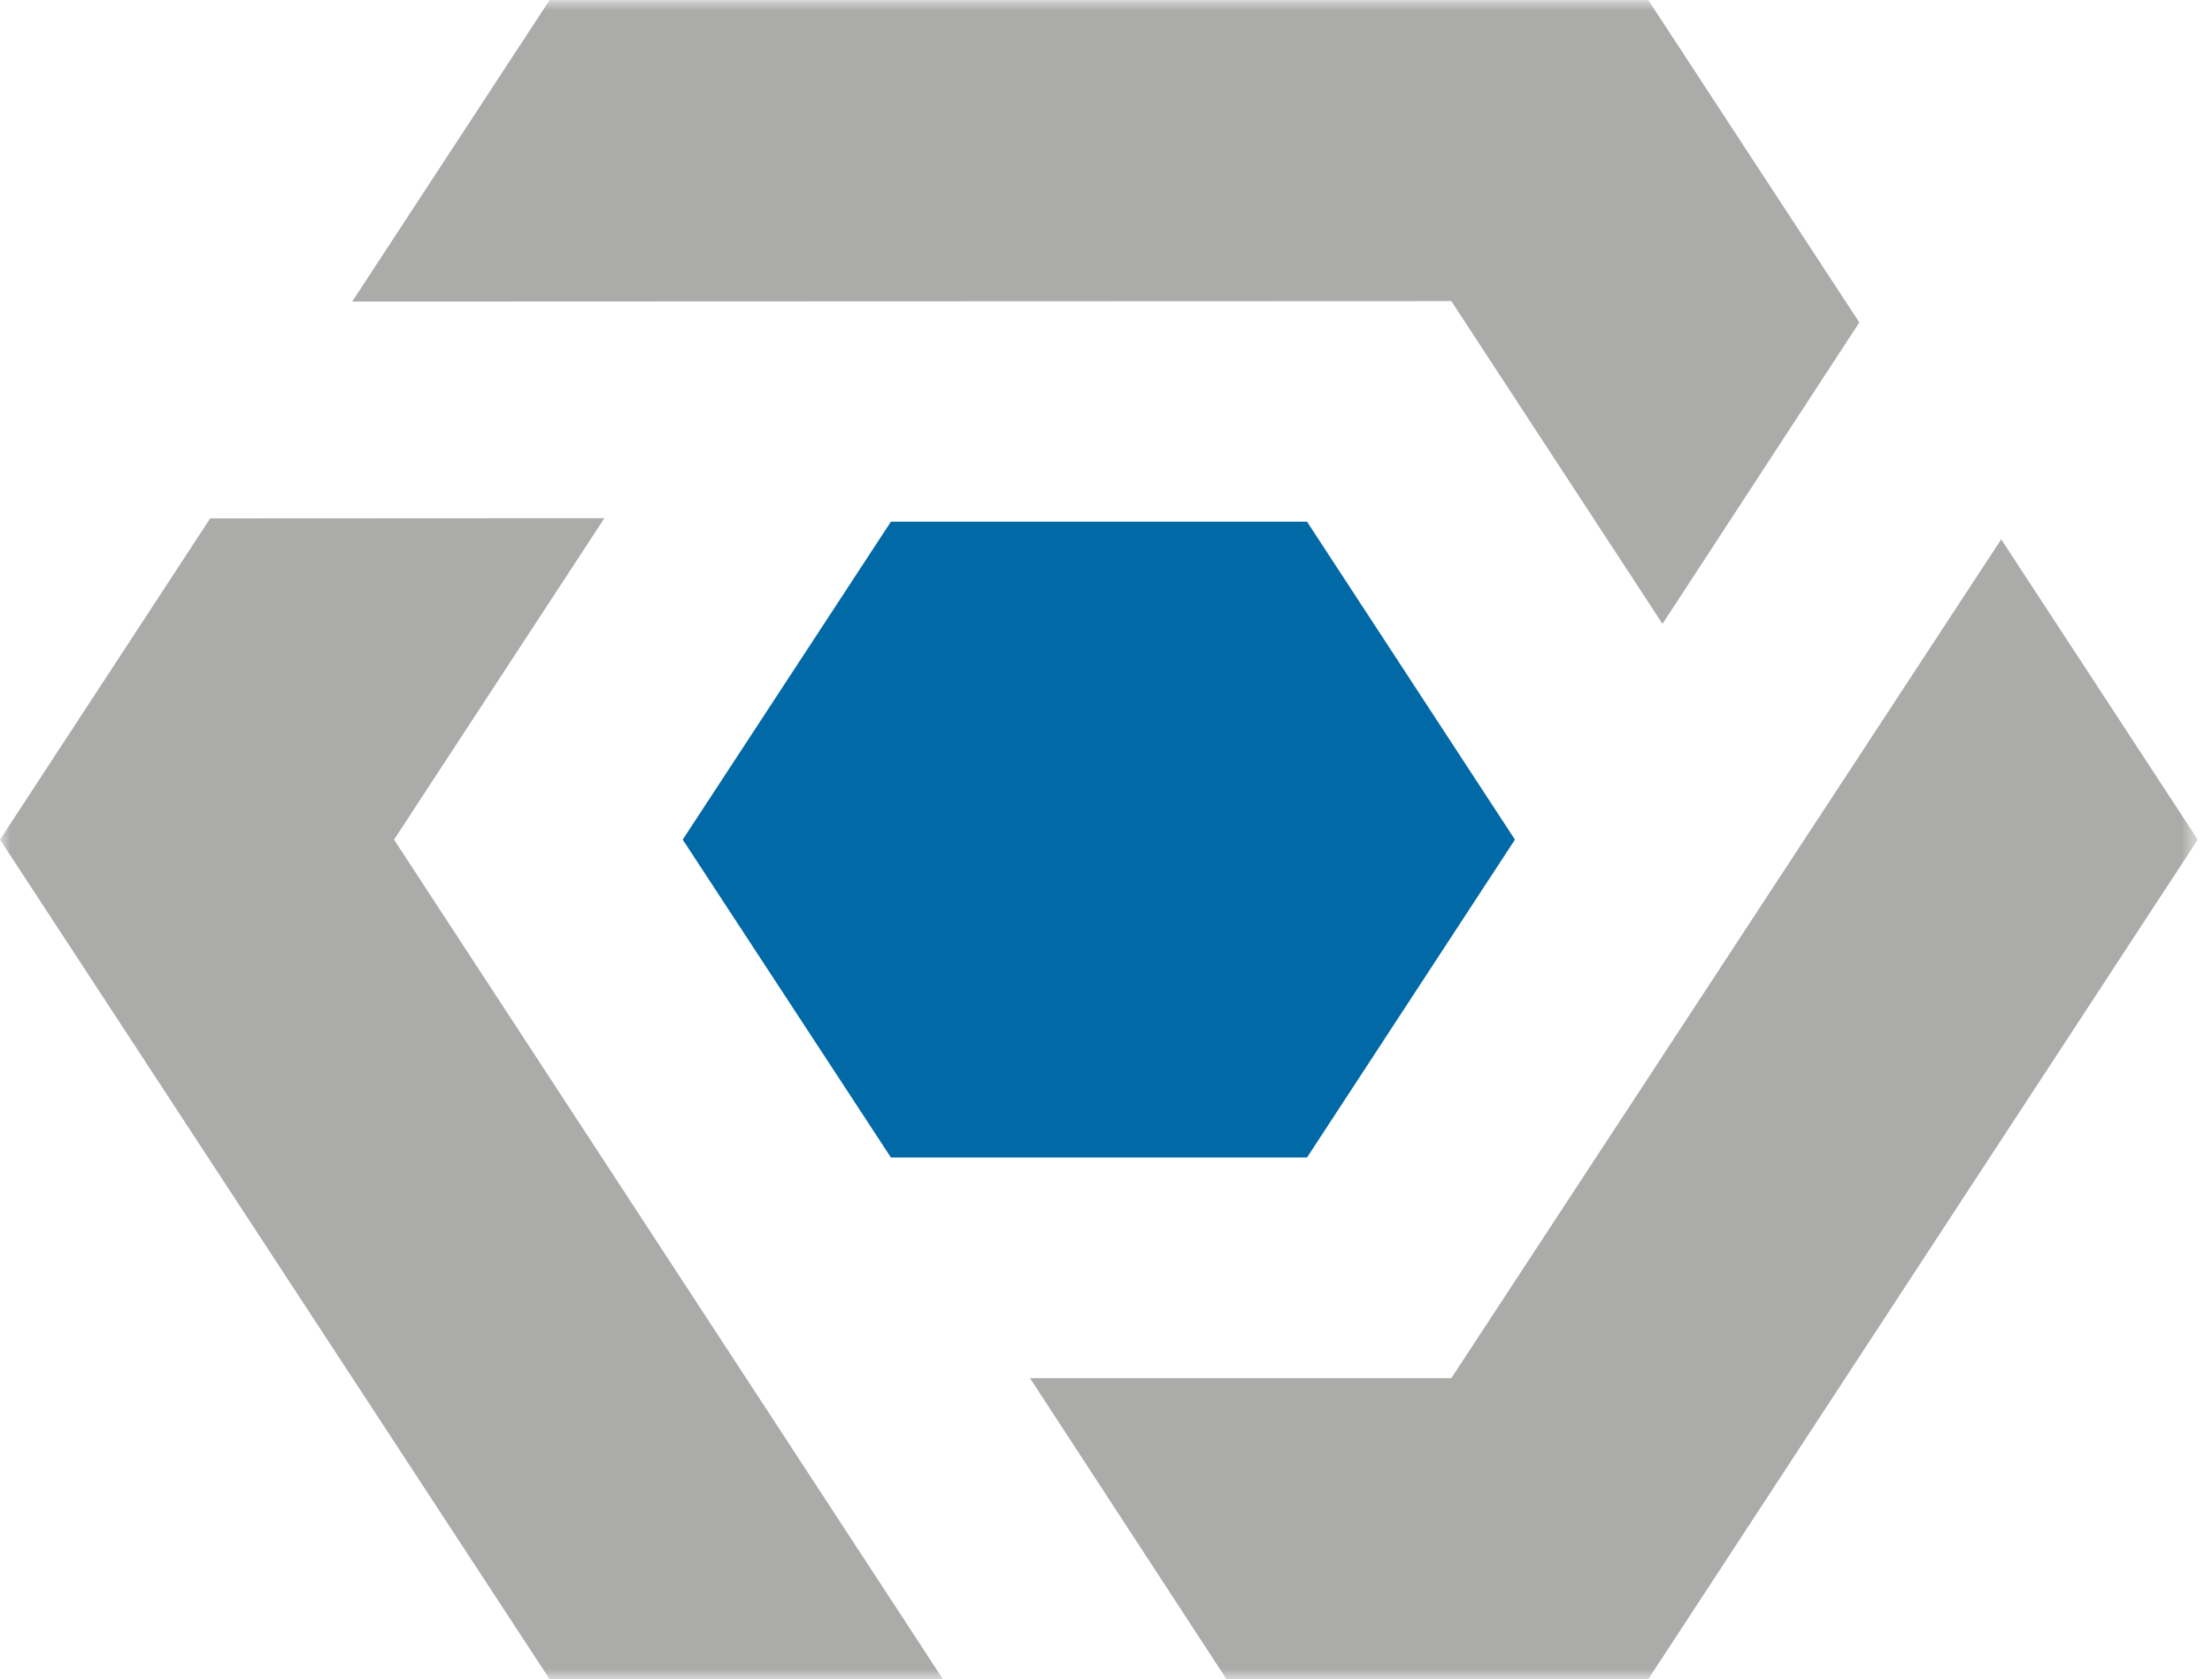 <?xml version="1.0" encoding="UTF-8"?>
<svg width="108px" height="82px" viewBox="0 0 108 82" version="1.1" xmlns="http://www.w3.org/2000/svg" xmlns:xlink="http://www.w3.org/1999/xlink">
    <!-- Generator: Sketch 43.1 (39012) - http://www.bohemiancoding.com/sketch -->
    <title>logo--blue</title>
    <desc>Created with Sketch.</desc>
    <defs>
        <polygon id="path-1" points="0.009 81.992 0.009 0.006 107.305 0.006 107.305 81.992"></polygon>
    </defs>
    <g id="Page-1" stroke="none" stroke-width="1" fill="none" fill-rule="evenodd">
        <g id="Home" transform="translate(-67, -19)">
            <g id="header" transform="translate(67, 19)">
                <g id="logo--blue">
                    <g id="Group-5">
                        <mask id="mask-2" fill="white">
                            <use xlink:href="#path-1"></use>
                        </mask>
                        <g id="Clip-2"></g>
                        <polyline id="Fill-1" fill="#ABACAA" mask="url(#mask-2)" points="70.862 67.299 97.708 26.338 107.305 41.003 80.479 82 59.882 82 50.286 67.299 70.862 67.299"></polyline>
                        <polyline id="Fill-3" fill="#ABACAA" mask="url(#mask-2)" points="70.862 14.706 17.195 14.727 26.832 0.006 80.479 0.006 90.781 15.748 81.171 30.466 70.862 14.706"></polyline>
                        <polyline id="Fill-4" fill="#ABACAA" mask="url(#mask-2)" points="19.239 41.003 46.038 82 26.832 82 0 41.003 10.262 25.315 29.51 25.305 19.239 41.003"></polyline>
                    </g>
                    <polygon id="Fill-6" fill="#0169A6" points="73.966 41.003 63.815 25.477 43.498 25.477 33.334 41.003 43.498 56.525 63.815 56.525"></polygon>
                </g>
            </g>
        </g>
    </g>
</svg>